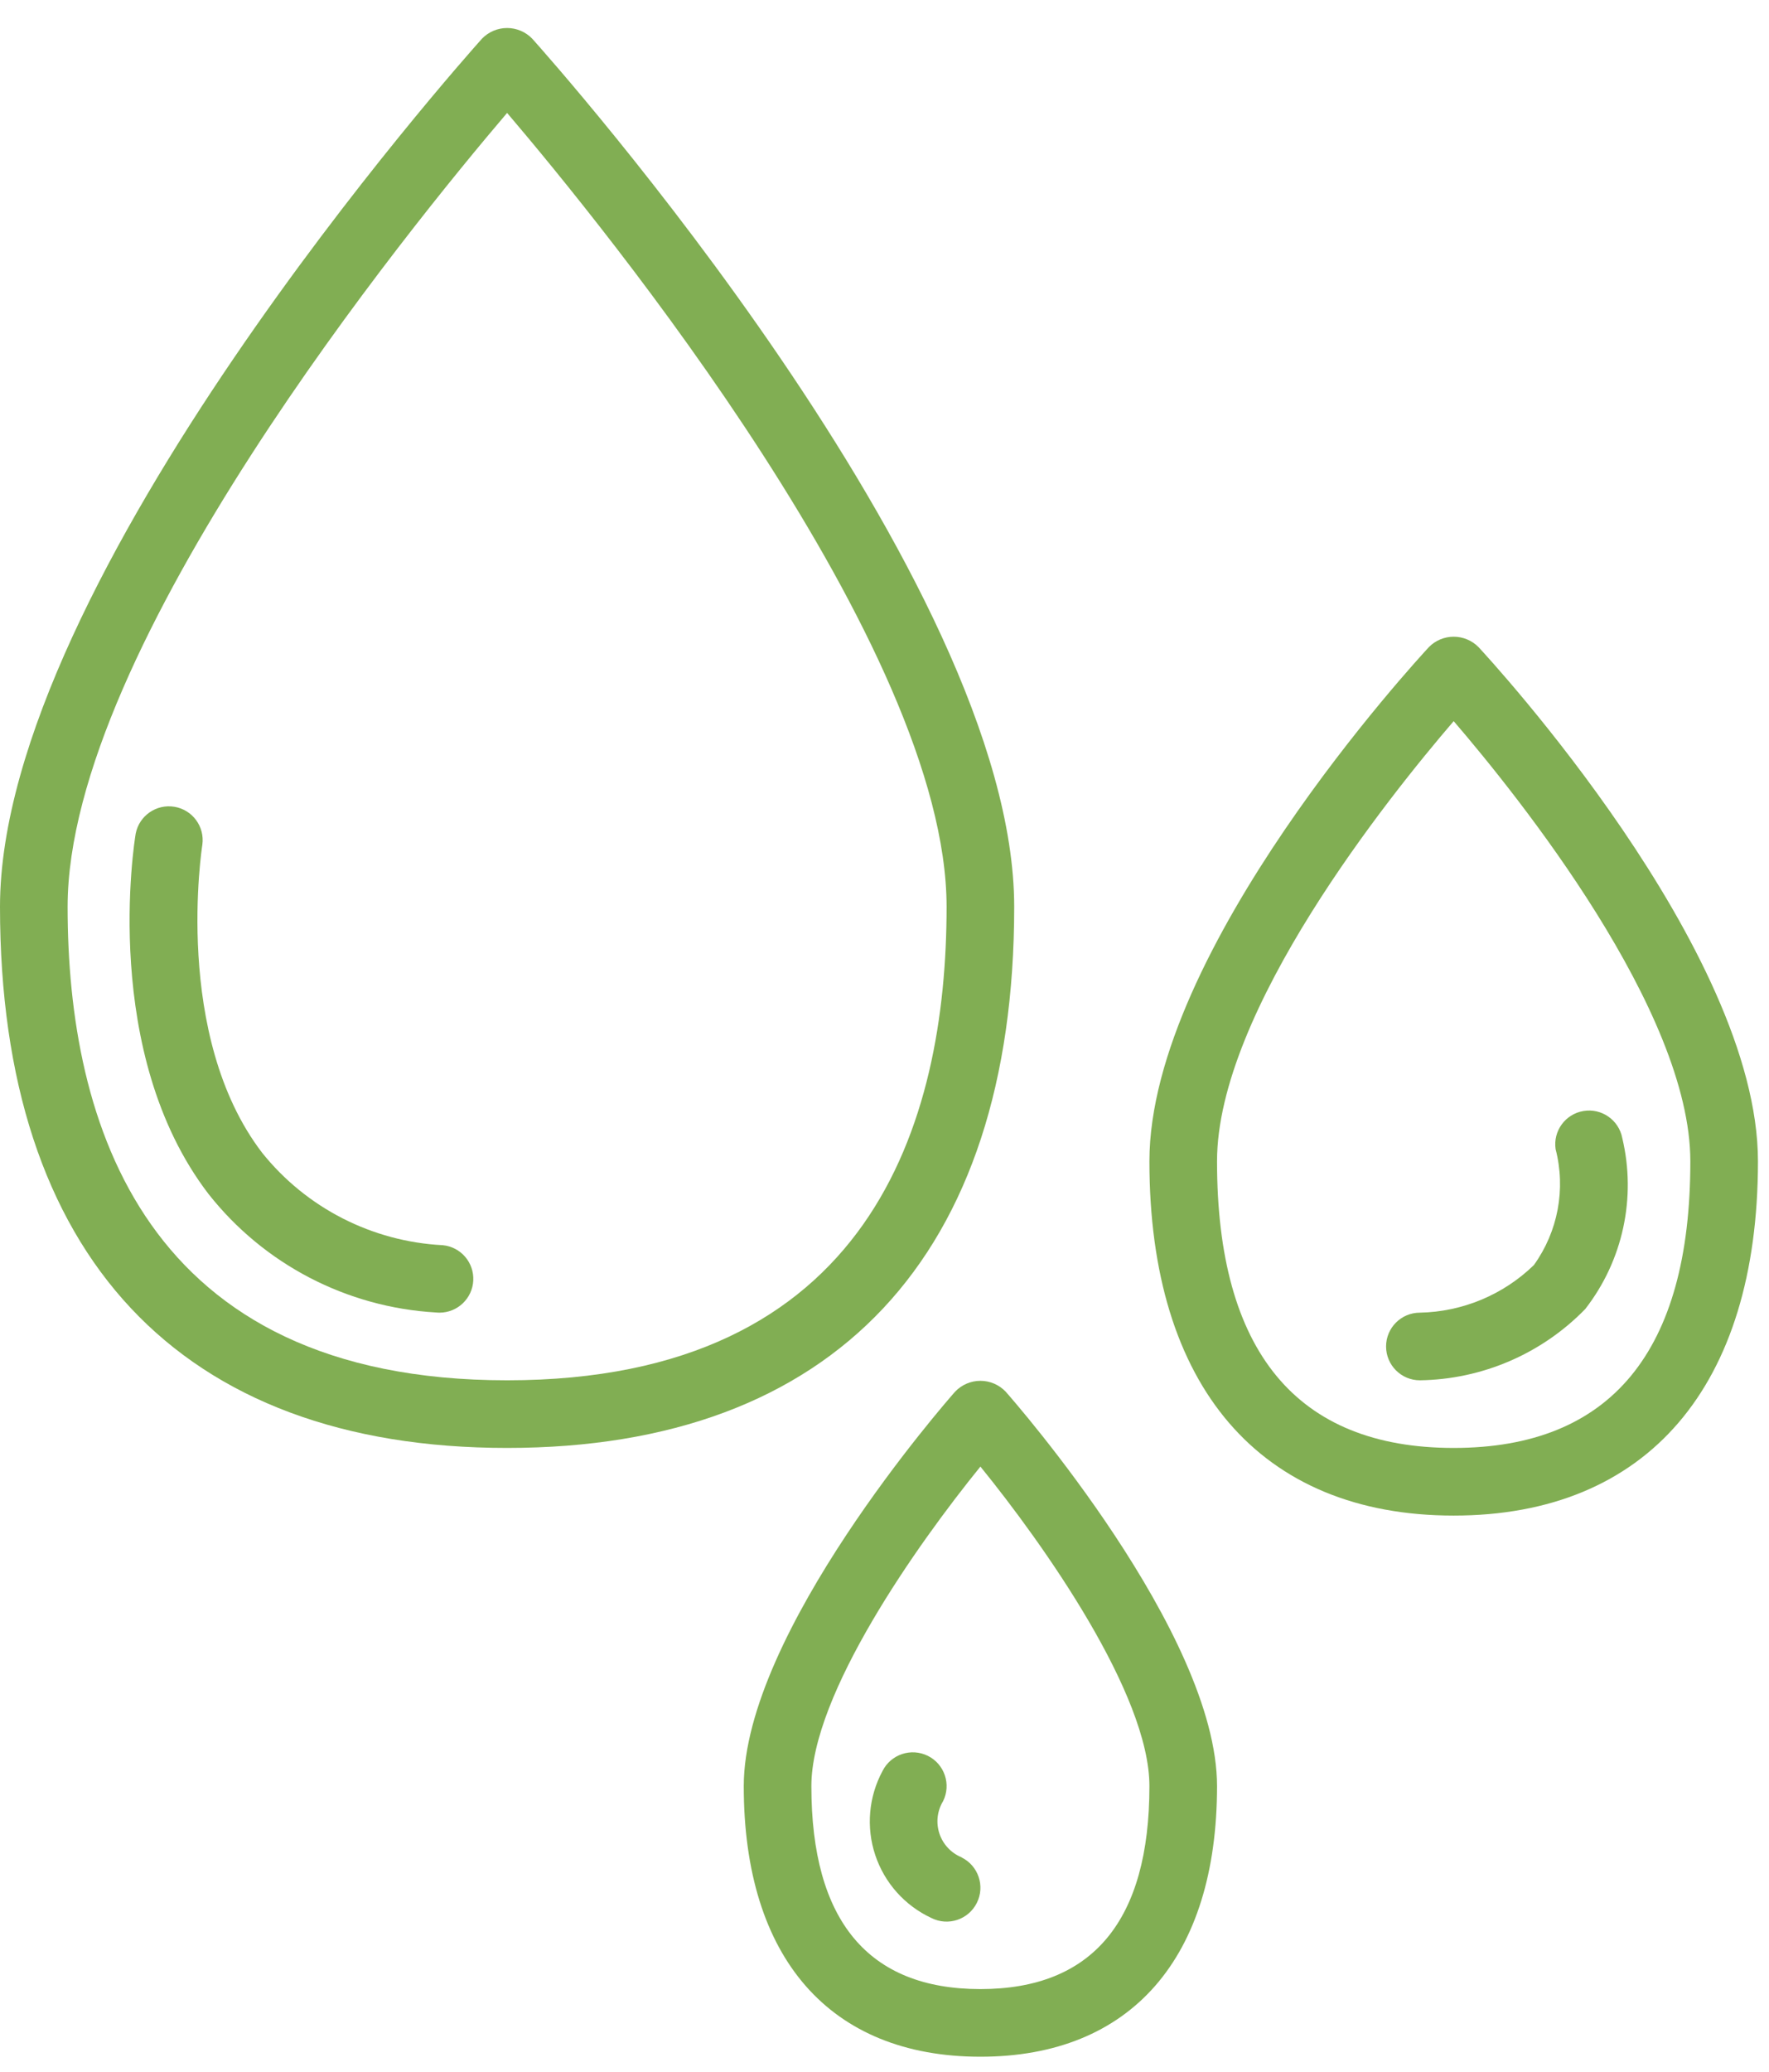 <svg width="41" height="48" viewBox="0 0 41 48" fill="none" xmlns="http://www.w3.org/2000/svg">
<path d="M11.753 33.545C19.332 33.545 23.506 29.093 23.506 21.008C23.506 13.439 12.792 1.405 12.336 0.897C12.184 0.739 11.973 0.649 11.753 0.649C11.533 0.649 11.322 0.739 11.17 0.897C10.714 1.405 0 13.439 0 21.008C0 29.093 4.174 33.545 11.753 33.545ZM11.753 2.616C13.996 5.248 21.939 14.992 21.939 21.008C21.939 26.013 20.172 31.978 11.753 31.978C3.335 31.978 1.567 26.013 1.567 21.008C1.567 14.992 9.51 5.248 11.753 2.616Z" fill="#81AE53"/>
<path d="M33.692 35.112C38.174 35.112 40.744 32.121 40.744 26.905C40.744 22.007 34.53 15.275 34.266 14.99C34.114 14.837 33.907 14.751 33.692 14.751C33.477 14.751 33.27 14.837 33.119 14.99C32.855 15.275 26.64 22.007 26.64 26.905C26.64 32.121 29.21 35.112 33.692 35.112ZM33.692 16.707C35.203 18.465 39.177 23.42 39.177 26.905C39.177 31.311 37.332 33.545 33.692 33.545C30.053 33.545 28.207 31.311 28.207 26.905C28.207 23.42 32.181 18.465 33.692 16.707Z" fill="#81AE53"/>
<path d="M22.135 32.243C21.935 32.469 17.238 37.834 17.238 41.38C17.238 45.364 19.237 47.649 22.723 47.649C26.208 47.649 28.207 45.364 28.207 41.38C28.207 37.834 23.51 32.469 23.31 32.243C23.157 32.081 22.945 31.99 22.723 31.99C22.5 31.99 22.288 32.081 22.135 32.243ZM22.723 46.082C20.124 46.082 18.805 44.5 18.805 41.38C18.805 39.251 21.256 35.783 22.723 33.977C24.189 35.78 26.64 39.248 26.64 41.38C26.64 44.5 25.322 46.082 22.723 46.082Z" fill="#81AE53"/>
<path d="M10.108 30.407C10.134 30.41 10.16 30.411 10.186 30.411C10.603 30.411 10.948 30.083 10.969 29.666C10.989 29.249 10.68 28.889 10.264 28.848C8.628 28.765 7.104 27.988 6.078 26.71C3.994 23.993 4.684 19.613 4.69 19.569C4.747 19.149 4.46 18.76 4.042 18.691C3.625 18.622 3.227 18.896 3.145 19.312C3.11 19.519 2.333 24.394 4.829 27.657C6.113 29.288 8.035 30.289 10.108 30.407Z" fill="#81AE53"/>
<path d="M32.909 31.978C34.354 31.957 35.733 31.363 36.741 30.327C37.614 29.205 37.929 27.747 37.599 26.364C37.518 25.946 37.12 25.669 36.7 25.739C36.28 25.809 35.993 26.201 36.054 26.622C36.294 27.548 36.109 28.532 35.551 29.308C34.842 29.997 33.897 30.391 32.909 30.411C32.476 30.411 32.125 30.762 32.125 31.194C32.125 31.627 32.476 31.978 32.909 31.978Z" fill="#81AE53"/>
<path d="M22.289 43.03C22.045 42.931 21.856 42.73 21.773 42.48C21.69 42.23 21.72 41.956 21.857 41.73C22.05 41.343 21.893 40.872 21.506 40.679C21.118 40.486 20.648 40.643 20.454 41.03C20.132 41.628 20.071 42.333 20.286 42.978C20.501 43.623 20.972 44.15 21.589 44.436C21.976 44.63 22.447 44.472 22.64 44.085C22.834 43.698 22.677 43.227 22.289 43.033V43.03Z" fill="#81AE53"/>
</svg>
